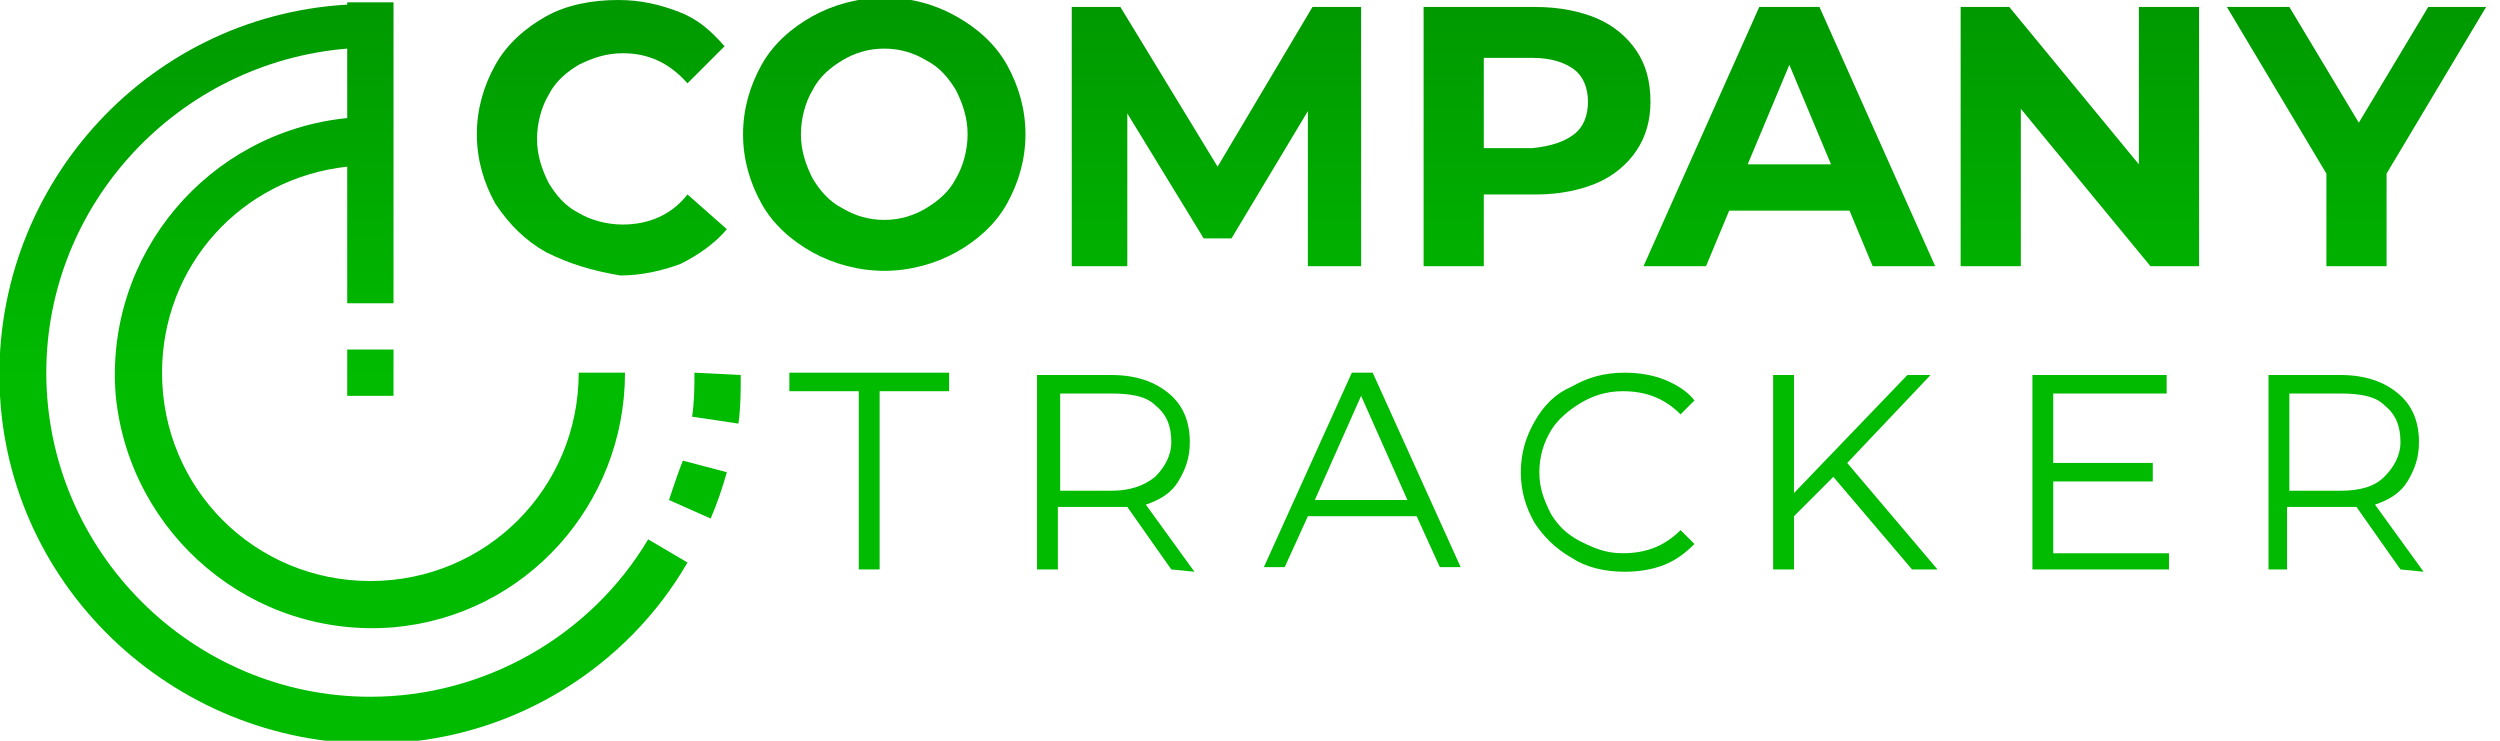 <?xml version="1.0" encoding="utf-8"?>
<!-- Generator: Adobe Illustrator 25.2.0, SVG Export Plug-In . SVG Version: 6.00 Build 0)  -->
<svg version="1.1" id="Layer_1" xmlns="http://www.w3.org/2000/svg" xmlns:xlink="http://www.w3.org/1999/xlink" x="0px" y="0px"
	 viewBox="0 0 108 32" style="enable-background:new 0 0 108 32;" xml:space="preserve">
<style type="text/css">
	.st0{fill:url(#SVGID_1_);}
	.st1{fill:url(#SVGID_2_);}
	.st2{fill:url(#SVGID_3_);}
	.st3{fill:url(#SVGID_4_);}
	.st4{fill:url(#SVGID_5_);}
	.st5{fill:url(#SVGID_6_);}
	.st6{fill:url(#SVGID_7_);}
	.st7{fill:url(#SVGID_8_);}
	.st8{fill:url(#SVGID_9_);}
	.st9{fill:url(#SVGID_10_);}
	.st10{fill:url(#SVGID_11_);}
	.st11{fill:url(#SVGID_12_);}
	.st12{fill:url(#SVGID_13_);}
	.st13{fill:url(#SVGID_14_);}
	.st14{fill:url(#SVGID_15_);}
	.st15{fill:url(#SVGID_16_);}
	.st16{fill:url(#SVGID_17_);}
	.st17{fill:url(#SVGID_18_);}
	.st18{fill:url(#SVGID_19_);}
	.st19{fill:url(#SVGID_20_);}
	.st20{fill:url(#SVGID_21_);}
	.st21{fill:url(#SVGID_22_);}
</style>
<g>
	<g>
		
			<linearGradient id="SVGID_1_" gradientUnits="userSpaceOnUse" x1="30.15" y1="75.252" x2="30.15" y2="59.184" gradientTransform="matrix(1 0 0 -1 0 34)">
			<stop  offset="0" style="stop-color:#009900"/>
			<stop  offset="1" style="stop-color:#00BB00"/>
		</linearGradient>
		<path class="st0" d="M28.9-19.8l1.8,0.8c0.3-0.7,0.5-1.3,0.7-2l-1.9-0.5C29.3-21,29.1-20.4,28.9-19.8z"/>
		
			<linearGradient id="SVGID_2_" gradientUnits="userSpaceOnUse" x1="14.837" y1="75.252" x2="14.837" y2="59.184" gradientTransform="matrix(1 0 0 -1 0 34)">
			<stop  offset="0" style="stop-color:#009900"/>
			<stop  offset="1" style="stop-color:#00BB00"/>
		</linearGradient>
		<path class="st1" d="M16-11.3c-7.7,0-14-6.3-14-14c0-7.3,5.7-13.4,13-14v3c-6.1,0.6-10.5,6-10,12s5.9,10.5,12,10
			c5.7-0.5,10-5.3,10-11h-2c0,5-4,9-9,9s-9-4-9-9c0-4.6,3.4-8.4,8-8.9v5.9h2v-13h-2v0.1C6.2-40.7-0.5-33.1,0-24.3s8.2,15.5,17,15
			c5.3-0.3,10.1-3.3,12.7-7.8l-1.7-1C25.5-13.9,20.9-11.3,16-11.3z"/>
		
			<linearGradient id="SVGID_3_" gradientUnits="userSpaceOnUse" x1="30.95" y1="75.252" x2="30.95" y2="59.184" gradientTransform="matrix(1 0 0 -1 0 34)">
			<stop  offset="0" style="stop-color:#009900"/>
			<stop  offset="1" style="stop-color:#00BB00"/>
		</linearGradient>
		<path class="st2" d="M30-25.3c0,0.6,0,1.2-0.1,1.9l2,0.3c0.1-0.7,0.1-1.4,0.1-2.1L30-25.3z"/>
		
			<linearGradient id="SVGID_4_" gradientUnits="userSpaceOnUse" x1="16" y1="75.252" x2="16" y2="59.184" gradientTransform="matrix(1 0 0 -1 0 34)">
			<stop  offset="0" style="stop-color:#009900"/>
			<stop  offset="1" style="stop-color:#00BB00"/>
		</linearGradient>
		<rect x="15" y="-26.3" class="st3" width="2" height="2"/>
	</g>
</g>
<g>
	<g>
		
			<linearGradient id="SVGID_5_" gradientUnits="userSpaceOnUse" x1="30.15" y1="33.814" x2="30.15" y2="17.746" gradientTransform="matrix(1 0 0 -1 0 34)">
			<stop  offset="0" style="stop-color:#009900"/>
			<stop  offset="1" style="stop-color:#00BB00"/>
		</linearGradient>
		<path class="st4" d="M28.9,21.6l1.8,0.8c0.3-0.7,0.5-1.3,0.7-2l-1.9-0.5C29.3,20.4,29.1,21,28.9,21.6z"/>
		
			<linearGradient id="SVGID_6_" gradientUnits="userSpaceOnUse" x1="14.837" y1="33.814" x2="14.837" y2="17.746" gradientTransform="matrix(1 0 0 -1 0 34)">
			<stop  offset="0" style="stop-color:#009900"/>
			<stop  offset="1" style="stop-color:#00BB00"/>
		</linearGradient>
		<path class="st5" d="M16,30.1c-7.7,0-14-6.3-14-14c0-7.3,5.7-13.4,13-14v3C9,5.7,4.5,11,5,17.1c0.6,6,5.9,10.5,12,10
			c5.7-0.5,10-5.3,10-11h-2c0,5-4,9-9,9s-9-4-9-9c0-4.6,3.4-8.4,8-8.9v5.9h2v-13h-2v0.1C6.2,0.7-0.5,8.3,0,17.1s8.2,15.5,17,15
			c5.3-0.3,10.1-3.3,12.7-7.8l-1.7-1C25.5,27.5,20.9,30.1,16,30.1z"/>
		
			<linearGradient id="SVGID_7_" gradientUnits="userSpaceOnUse" x1="30.95" y1="33.814" x2="30.95" y2="17.746" gradientTransform="matrix(1 0 0 -1 0 34)">
			<stop  offset="0" style="stop-color:#009900"/>
			<stop  offset="1" style="stop-color:#00BB00"/>
		</linearGradient>
		<path class="st6" d="M30,16.1c0,0.6,0,1.2-0.1,1.9l2,0.3c0.1-0.7,0.1-1.4,0.1-2.1L30,16.1z"/>
		
			<linearGradient id="SVGID_8_" gradientUnits="userSpaceOnUse" x1="16" y1="33.814" x2="16" y2="17.746" gradientTransform="matrix(1 0 0 -1 0 34)">
			<stop  offset="0" style="stop-color:#009900"/>
			<stop  offset="1" style="stop-color:#00BB00"/>
		</linearGradient>
		<rect x="15" y="15.1" class="st7" width="2" height="2"/>
	</g>
</g>
<g>
	
		<linearGradient id="SVGID_9_" gradientUnits="userSpaceOnUse" x1="26" y1="33.814" x2="26" y2="17.746" gradientTransform="matrix(1 0 0 -1 0 34)">
		<stop  offset="0" style="stop-color:#009900"/>
		<stop  offset="1" style="stop-color:#00BB00"/>
	</linearGradient>
	<path class="st8" d="M23.6,10.9c-0.9-0.5-1.6-1.2-2.2-2.1c-0.5-0.9-0.8-1.9-0.8-3s0.3-2.1,0.8-3s1.3-1.6,2.2-2.1
		c0.9-0.5,2-0.7,3.1-0.7c1,0,1.8,0.2,2.6,0.5c0.8,0.3,1.4,0.8,2,1.5l-1.6,1.6c-0.8-0.9-1.7-1.3-2.8-1.3c-0.7,0-1.3,0.2-1.9,0.5
		c-0.5,0.3-1,0.7-1.3,1.3c-0.3,0.5-0.5,1.2-0.5,1.9s0.2,1.3,0.5,1.9c0.3,0.5,0.7,1,1.3,1.3c0.5,0.3,1.2,0.5,1.9,0.5
		c1.1,0,2.1-0.4,2.8-1.3l1.7,1.5c-0.5,0.6-1.2,1.1-2,1.5c-0.8,0.3-1.7,0.5-2.6,0.5C25.6,11.7,24.6,11.4,23.6,10.9z"/>
	
		<linearGradient id="SVGID_10_" gradientUnits="userSpaceOnUse" x1="38.2" y1="33.814" x2="38.2" y2="17.746" gradientTransform="matrix(1 0 0 -1 0 34)">
		<stop  offset="0" style="stop-color:#009900"/>
		<stop  offset="1" style="stop-color:#00BB00"/>
	</linearGradient>
	<path class="st9" d="M35.1,10.9c-0.9-0.5-1.7-1.2-2.2-2.1c-0.5-0.9-0.8-1.9-0.8-3s0.3-2.1,0.8-3s1.3-1.6,2.2-2.1s2-0.8,3.1-0.8
		c1.2,0,2.2,0.3,3.1,0.8c0.9,0.5,1.7,1.2,2.2,2.1c0.5,0.9,0.8,1.9,0.8,3s-0.3,2.1-0.8,3s-1.3,1.6-2.2,2.1s-2,0.8-3.1,0.8
		S36,11.4,35.1,10.9z M40,9c0.5-0.3,1-0.7,1.3-1.3c0.3-0.5,0.5-1.2,0.5-1.9s-0.2-1.3-0.5-1.9c-0.3-0.5-0.7-1-1.3-1.3
		c-0.5-0.3-1.1-0.5-1.8-0.5s-1.3,0.2-1.8,0.5s-1,0.7-1.3,1.3c-0.3,0.5-0.5,1.2-0.5,1.9s0.2,1.3,0.5,1.9c0.3,0.5,0.7,1,1.3,1.3
		c0.5,0.3,1.1,0.5,1.8,0.5S39.5,9.3,40,9z"/>
	
		<linearGradient id="SVGID_11_" gradientUnits="userSpaceOnUse" x1="52.55" y1="33.814" x2="52.55" y2="17.746" gradientTransform="matrix(1 0 0 -1 0 34)">
		<stop  offset="0" style="stop-color:#009900"/>
		<stop  offset="1" style="stop-color:#00BB00"/>
	</linearGradient>
	<path class="st10" d="M56.5,11.5V4.8l-3.3,5.5H52l-3.3-5.4v6.6h-2.4V0.3h2.1l4.2,6.9l4.1-6.9h2.1v11.2H56.5z"/>
	
		<linearGradient id="SVGID_12_" gradientUnits="userSpaceOnUse" x1="66.4" y1="33.814" x2="66.4" y2="17.746" gradientTransform="matrix(1 0 0 -1 0 34)">
		<stop  offset="0" style="stop-color:#009900"/>
		<stop  offset="1" style="stop-color:#00BB00"/>
	</linearGradient>
	<path class="st11" d="M69,0.8c0.7,0.3,1.3,0.8,1.7,1.4c0.4,0.6,0.6,1.3,0.6,2.2c0,0.8-0.2,1.5-0.6,2.1s-1,1.1-1.7,1.4
		c-0.7,0.3-1.6,0.5-2.6,0.5h-2.3v3.1h-2.6V0.3h4.8C67.4,0.3,68.3,0.5,69,0.8z M68,5.8c0.4-0.3,0.6-0.8,0.6-1.4
		c0-0.6-0.2-1.1-0.6-1.4c-0.4-0.3-1-0.5-1.8-0.5h-2.1v3.9h2.1C67.1,6.3,67.6,6.1,68,5.8z"/>
	
		<linearGradient id="SVGID_13_" gradientUnits="userSpaceOnUse" x1="77.3" y1="33.814" x2="77.3" y2="17.746" gradientTransform="matrix(1 0 0 -1 0 34)">
		<stop  offset="0" style="stop-color:#009900"/>
		<stop  offset="1" style="stop-color:#00BB00"/>
	</linearGradient>
	<path class="st12" d="M79.9,9.1h-5.2l-1,2.4H71l5-11.2h2.6l5,11.2h-2.7L79.9,9.1z M79.1,7.1l-1.8-4.3l-1.8,4.3H79.1z"/>
	
		<linearGradient id="SVGID_14_" gradientUnits="userSpaceOnUse" x1="89.85" y1="33.814" x2="89.85" y2="17.746" gradientTransform="matrix(1 0 0 -1 0 34)">
		<stop  offset="0" style="stop-color:#009900"/>
		<stop  offset="1" style="stop-color:#00BB00"/>
	</linearGradient>
	<path class="st13" d="M95,0.3v11.2h-2.1l-5.6-6.8v6.8h-2.6V0.3h2.1l5.6,6.8V0.3H95z"/>
	
		<linearGradient id="SVGID_15_" gradientUnits="userSpaceOnUse" x1="101.8" y1="33.814" x2="101.8" y2="17.746" gradientTransform="matrix(1 0 0 -1 0 34)">
		<stop  offset="0" style="stop-color:#009900"/>
		<stop  offset="1" style="stop-color:#00BB00"/>
	</linearGradient>
	<path class="st14" d="M103.1,7.5v4h-2.6v-4l-4.3-7.2h2.7l3,5l3-5h2.5L103.1,7.5z"/>
</g>
<g>
	
		<linearGradient id="SVGID_16_" gradientUnits="userSpaceOnUse" x1="37.55" y1="33.814" x2="37.55" y2="17.746" gradientTransform="matrix(1 0 0 -1 0 34)">
		<stop  offset="0" style="stop-color:#009900"/>
		<stop  offset="1" style="stop-color:#00BB00"/>
	</linearGradient>
	<path class="st15" d="M37.1,16.9h-3v-0.8H41v0.8h-3v7.7h-0.9V16.9z"/>
	
		<linearGradient id="SVGID_17_" gradientUnits="userSpaceOnUse" x1="48.2" y1="33.814" x2="48.2" y2="17.746" gradientTransform="matrix(1 0 0 -1 0 34)">
		<stop  offset="0" style="stop-color:#009900"/>
		<stop  offset="1" style="stop-color:#00BB00"/>
	</linearGradient>
	<path class="st16" d="M50.6,24.6l-1.9-2.7c-0.2,0-0.4,0-0.7,0h-2.3v2.7h-0.9v-8.4H48c1.1,0,1.9,0.3,2.5,0.8
		c0.6,0.5,0.9,1.2,0.9,2.1c0,0.7-0.2,1.2-0.5,1.7s-0.8,0.8-1.4,1l2.1,2.9L50.6,24.6L50.6,24.6z M49.9,20.6c0.4-0.4,0.7-0.9,0.7-1.5
		c0-0.7-0.2-1.2-0.7-1.6C49.5,17.1,48.8,17,48,17h-2.2v4.2H48C48.8,21.2,49.4,21,49.9,20.6z"/>
	
		<linearGradient id="SVGID_18_" gradientUnits="userSpaceOnUse" x1="58.85" y1="33.814" x2="58.85" y2="17.746" gradientTransform="matrix(1 0 0 -1 0 34)">
		<stop  offset="0" style="stop-color:#009900"/>
		<stop  offset="1" style="stop-color:#00BB00"/>
	</linearGradient>
	<path class="st17" d="M61.2,22.3h-4.7l-1,2.2h-0.9l3.8-8.4h0.9l3.8,8.4h-0.9L61.2,22.3z M60.8,21.6l-2-4.5l-2,4.5H60.8z"/>
	
		<linearGradient id="SVGID_19_" gradientUnits="userSpaceOnUse" x1="69.45" y1="33.814" x2="69.45" y2="17.746" gradientTransform="matrix(1 0 0 -1 0 34)">
		<stop  offset="0" style="stop-color:#009900"/>
		<stop  offset="1" style="stop-color:#00BB00"/>
	</linearGradient>
	<path class="st18" d="M67.9,24.1c-0.7-0.4-1.2-0.9-1.6-1.5c-0.4-0.7-0.6-1.4-0.6-2.2c0-0.8,0.2-1.5,0.6-2.2s0.9-1.2,1.6-1.5
		c0.7-0.4,1.4-0.6,2.3-0.6c0.6,0,1.2,0.1,1.7,0.3s1,0.5,1.3,0.9l-0.6,0.6c-0.7-0.7-1.5-1-2.5-1c-0.7,0-1.3,0.2-1.8,0.5
		s-1,0.7-1.3,1.2s-0.5,1.1-0.5,1.8c0,0.7,0.2,1.2,0.5,1.8c0.3,0.5,0.7,0.9,1.3,1.2s1.1,0.5,1.8,0.5c1,0,1.8-0.3,2.5-1l0.6,0.6
		c-0.4,0.4-0.8,0.7-1.3,0.9s-1.1,0.3-1.7,0.3C69.3,24.7,68.5,24.5,67.9,24.1z"/>
	
		<linearGradient id="SVGID_20_" gradientUnits="userSpaceOnUse" x1="80.15" y1="33.814" x2="80.15" y2="17.746" gradientTransform="matrix(1 0 0 -1 0 34)">
		<stop  offset="0" style="stop-color:#009900"/>
		<stop  offset="1" style="stop-color:#00BB00"/>
	</linearGradient>
	<path class="st19" d="M79.2,20.6l-1.7,1.7v2.3h-0.9v-8.4h0.9v5.1l4.9-5.1h1L79.8,20l3.9,4.6h-1.1L79.2,20.6z"/>
	
		<linearGradient id="SVGID_21_" gradientUnits="userSpaceOnUse" x1="90.75" y1="33.814" x2="90.75" y2="17.746" gradientTransform="matrix(1 0 0 -1 0 34)">
		<stop  offset="0" style="stop-color:#009900"/>
		<stop  offset="1" style="stop-color:#00BB00"/>
	</linearGradient>
	<path class="st20" d="M93.7,23.8v0.8h-5.9v-8.4h5.8V17h-4.9v3H93v0.8h-4.3v3.1h5V23.8z"/>
	
		<linearGradient id="SVGID_22_" gradientUnits="userSpaceOnUse" x1="101.35" y1="33.814" x2="101.35" y2="17.746" gradientTransform="matrix(1 0 0 -1 0 34)">
		<stop  offset="0" style="stop-color:#009900"/>
		<stop  offset="1" style="stop-color:#00BB00"/>
	</linearGradient>
	<path class="st21" d="M103.7,24.6l-1.9-2.7c-0.2,0-0.4,0-0.7,0h-2.3v2.7H98v-8.4h3.1c1.1,0,1.9,0.3,2.5,0.8
		c0.6,0.5,0.9,1.2,0.9,2.1c0,0.7-0.2,1.2-0.5,1.7s-0.8,0.8-1.4,1l2.1,2.9L103.7,24.6L103.7,24.6z M103,20.6c0.4-0.4,0.7-0.9,0.7-1.5
		c0-0.7-0.2-1.2-0.7-1.6c-0.4-0.4-1.1-0.5-1.9-0.5h-2.2v4.2h2.2C102,21.2,102.6,21,103,20.6z"/>
</g>
</svg>

